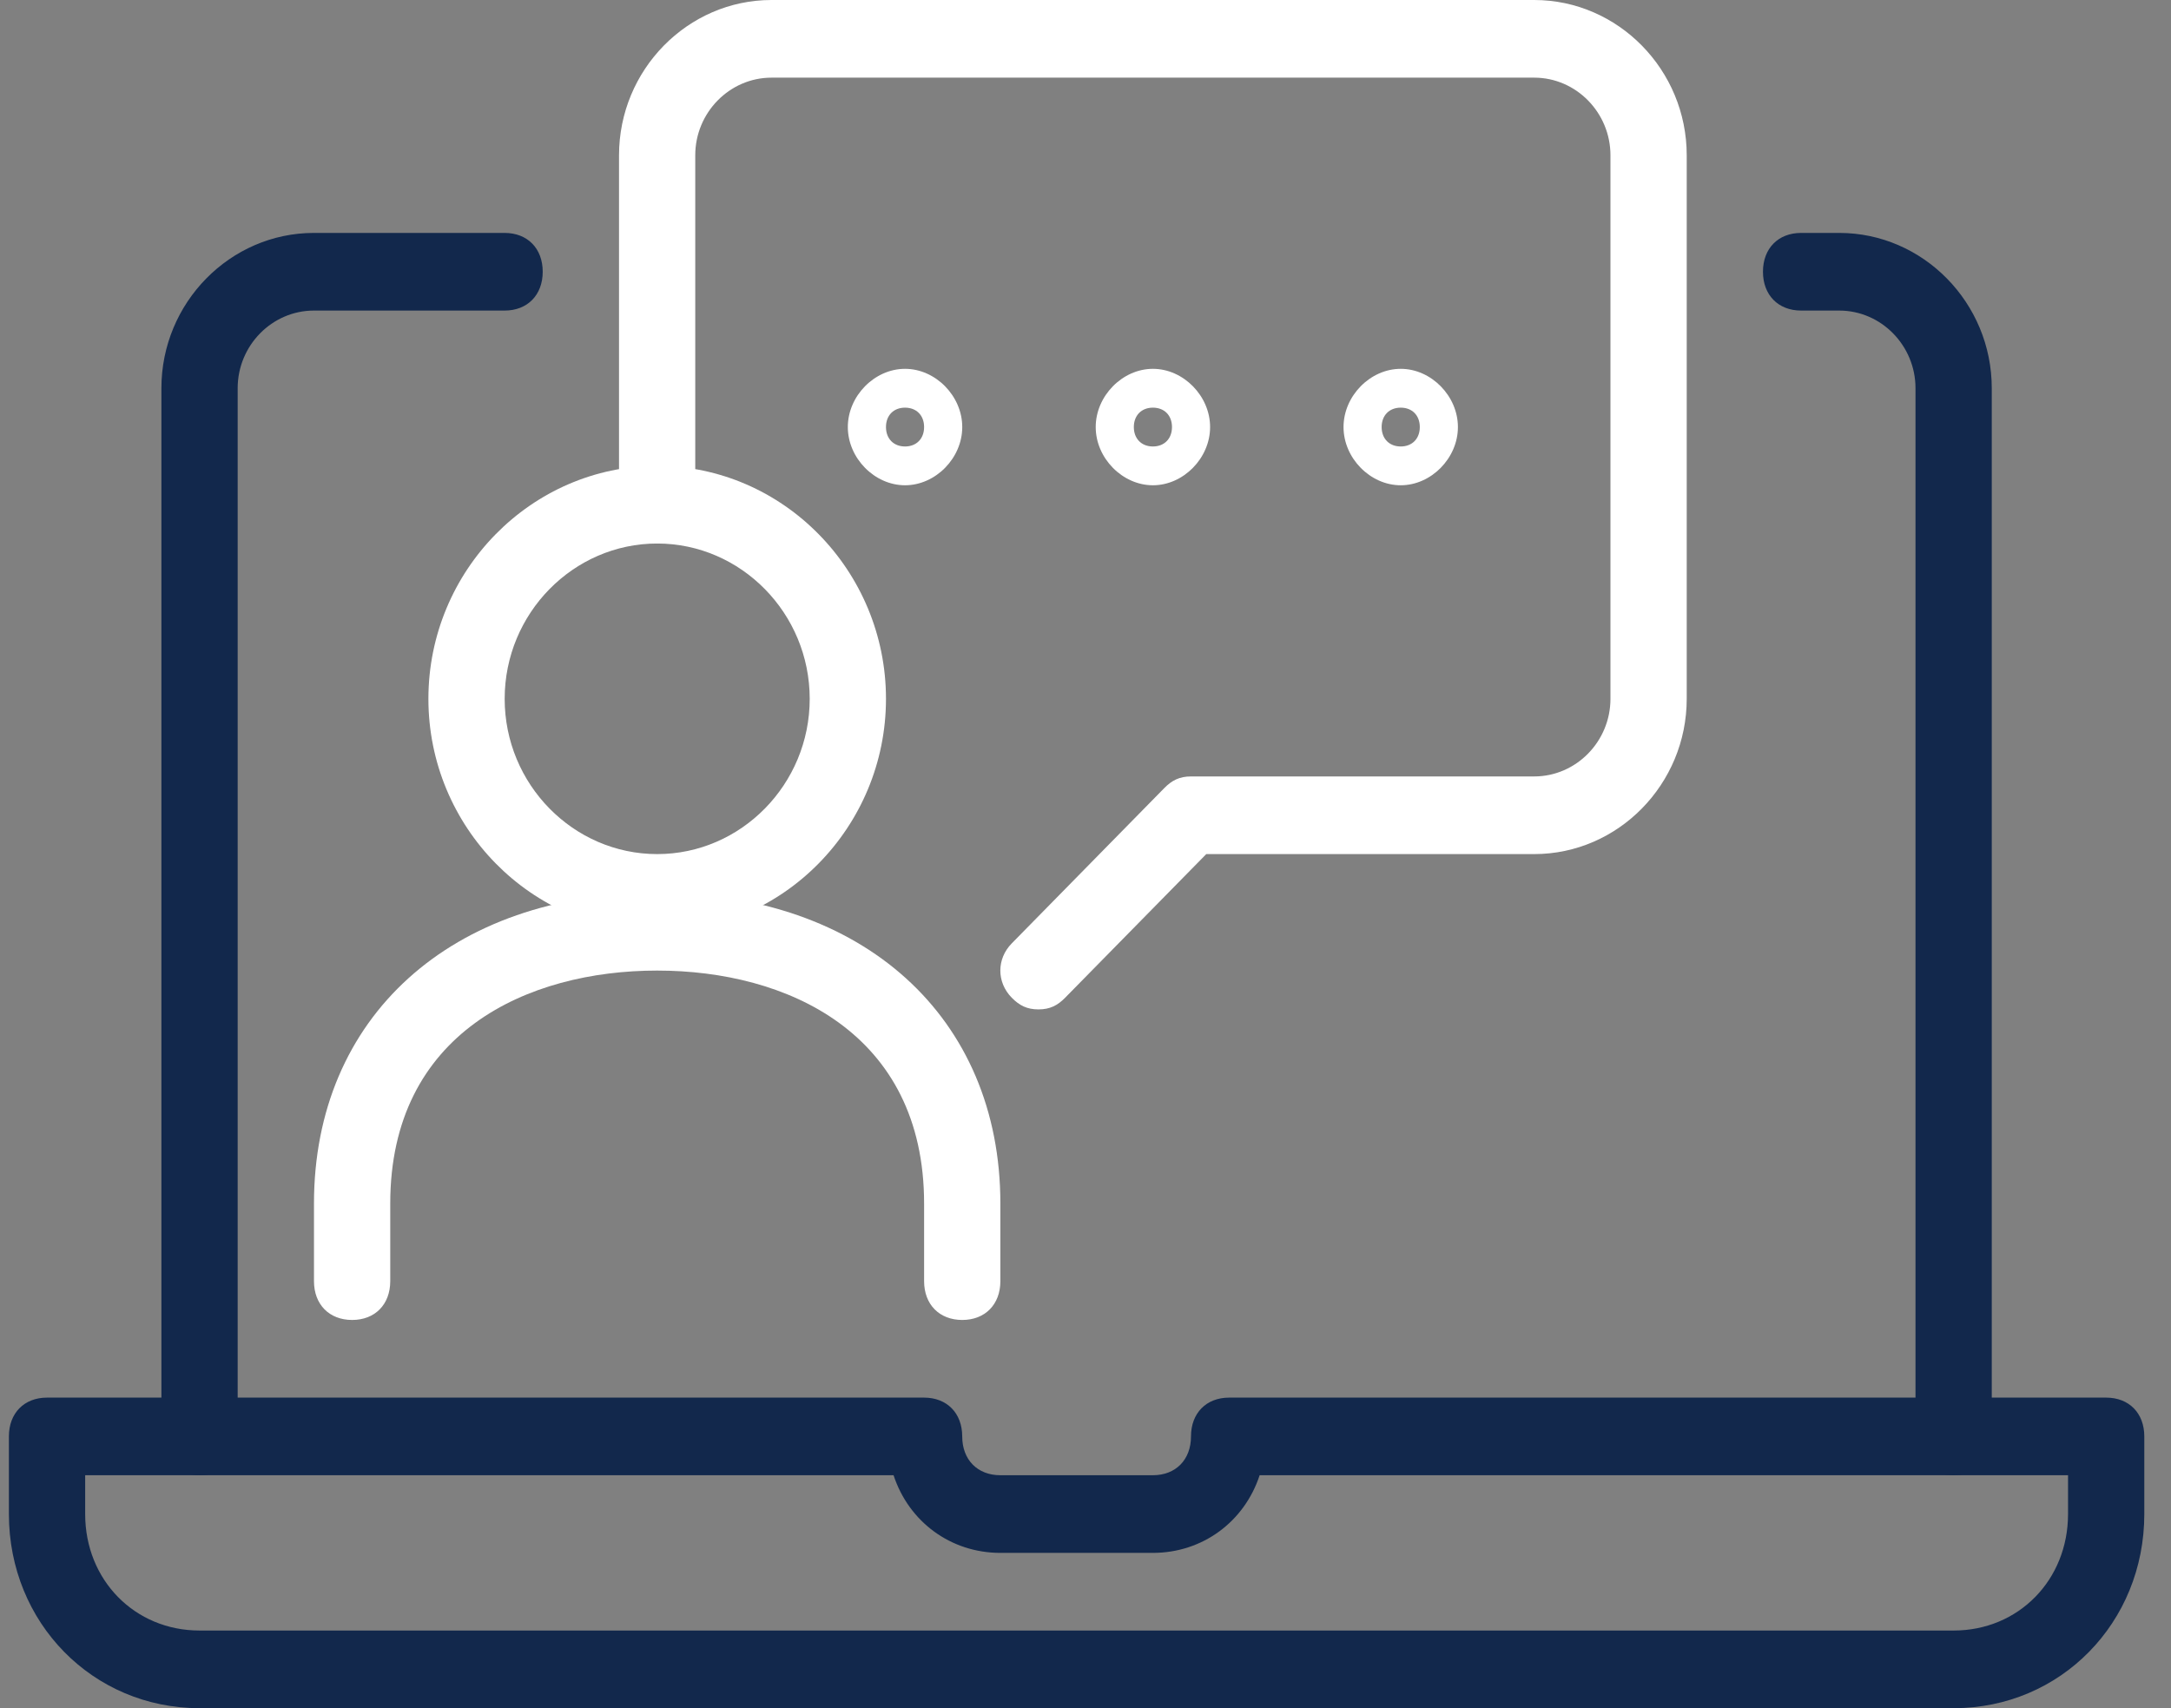 <svg width="61" height="48" viewBox="0 0 61 48" fill="none" xmlns="http://www.w3.org/2000/svg">
<rect x="0" y="0" width="61" height="48" fill="#808080" stroke="none"/>
<g clip-path="url(#clip0_44_1066)">
<path d="M54.893 48H5.607C2.607 48 0.25 45.6 0.25 42.545V40.363C0.25 39.709 0.679 39.273 1.321 39.273H25.964C26.607 39.273 27.036 39.709 27.036 40.363C27.036 41.018 27.464 41.454 28.107 41.454H32.393C33.036 41.454 33.464 41.018 33.464 40.363C33.464 39.709 33.893 39.273 34.536 39.273H59.179C59.821 39.273 60.25 39.709 60.25 40.363V42.545C60.25 45.6 57.893 48 54.893 48ZM2.393 41.454V42.545C2.393 44.4 3.786 45.818 5.607 45.818H54.893C56.714 45.818 58.107 44.4 58.107 42.545V41.454H35.393C34.964 42.763 33.786 43.636 32.393 43.636H28.107C26.714 43.636 25.536 42.763 25.107 41.454H2.393Z" fill="#12284C"/>
<path d="M5.607 41.454C4.964 41.454 4.535 41.018 4.535 40.363V10.909C4.535 8.509 6.464 6.545 8.821 6.545H14.178C14.821 6.545 15.249 6.981 15.249 7.636C15.249 8.29 14.821 8.727 14.178 8.727H8.821C7.642 8.727 6.678 9.709 6.678 10.909V40.363C6.678 41.018 6.249 41.454 5.607 41.454Z" fill="#12284C"/>
<path d="M54.892 41.454C54.249 41.454 53.821 41.018 53.821 40.363V10.909C53.821 9.709 52.857 8.727 51.678 8.727H50.607C49.964 8.727 49.535 8.29 49.535 7.636C49.535 6.981 49.964 6.545 50.607 6.545H51.678C54.035 6.545 55.964 8.509 55.964 10.909V40.363C55.964 41.018 55.535 41.454 54.892 41.454Z" fill="#12284C"/>
<path d="M18.466 26.182C14.93 26.182 12.037 23.237 12.037 19.637C12.037 16.037 14.93 13.091 18.466 13.091C22.001 13.091 24.894 16.037 24.894 19.637C24.894 23.237 22.001 26.182 18.466 26.182ZM18.466 15.273C16.108 15.273 14.18 17.237 14.18 19.637C14.18 22.037 16.108 24 18.466 24C20.823 24 22.751 22.037 22.751 19.637C22.751 17.237 20.823 15.273 18.466 15.273Z" fill="white"/>
<path d="M27.037 37.091C26.394 37.091 25.965 36.655 25.965 36V33.819C25.965 29.019 22.108 27.273 18.465 27.273C14.822 27.273 10.965 29.019 10.965 33.819V36C10.965 36.655 10.537 37.091 9.894 37.091C9.251 37.091 8.822 36.655 8.822 36V33.819C8.822 28.582 12.679 25.091 18.465 25.091C24.251 25.091 28.108 28.582 28.108 33.819V36C28.108 36.655 27.679 37.091 27.037 37.091Z" fill="white"/>
<path d="M29.178 28.364C28.857 28.364 28.643 28.255 28.428 28.036C28 27.6 28 26.945 28.428 26.509L32.714 22.145C32.928 21.927 33.143 21.818 33.464 21.818H43.107C44.285 21.818 45.25 20.836 45.25 19.636V4.364C45.25 3.164 44.285 2.182 43.107 2.182H21.678C20.5 2.182 19.535 3.164 19.535 4.364V14.182C19.535 14.836 19.107 15.273 18.464 15.273C17.821 15.273 17.393 14.836 17.393 14.182V4.364C17.393 1.964 19.321 0 21.678 0H43.107C45.464 0 47.393 1.964 47.393 4.364V19.636C47.393 22.036 45.464 24 43.107 24H33.893L29.928 28.036C29.714 28.255 29.5 28.364 29.178 28.364Z" fill="white"/>
<path d="M25.429 13.636C24.572 13.636 23.822 12.873 23.822 12C23.822 11.127 24.572 10.364 25.429 10.364C26.287 10.364 27.037 11.127 27.037 12C27.037 12.873 26.287 13.636 25.429 13.636ZM25.429 11.455C25.108 11.455 24.894 11.673 24.894 12C24.894 12.327 25.108 12.546 25.429 12.546C25.751 12.546 25.965 12.327 25.965 12C25.965 11.673 25.751 11.455 25.429 11.455Z" fill="white"/>
<path d="M32.394 13.636C31.537 13.636 30.787 12.873 30.787 12C30.787 11.127 31.537 10.364 32.394 10.364C33.251 10.364 34.001 11.127 34.001 12C34.001 12.873 33.251 13.636 32.394 13.636ZM32.394 11.455C32.073 11.455 31.858 11.673 31.858 12C31.858 12.327 32.073 12.546 32.394 12.546C32.716 12.546 32.93 12.327 32.93 12C32.93 11.673 32.716 11.455 32.394 11.455Z" fill="white"/>
<path d="M39.357 13.636C38.5 13.636 37.75 12.873 37.75 12C37.75 11.127 38.5 10.364 39.357 10.364C40.214 10.364 40.964 11.127 40.964 12C40.964 12.873 40.214 13.636 39.357 13.636ZM39.357 11.455C39.036 11.455 38.821 11.673 38.821 12C38.821 12.327 39.036 12.546 39.357 12.546C39.679 12.546 39.893 12.327 39.893 12C39.893 11.673 39.679 11.455 39.357 11.455Z" fill="white"/>
</g>
<defs>
<clipPath id="clip0_44_1066">
<rect width="60" height="48" fill="white" transform="translate(0.25)"/>
</clipPath>
</defs>
</svg>
